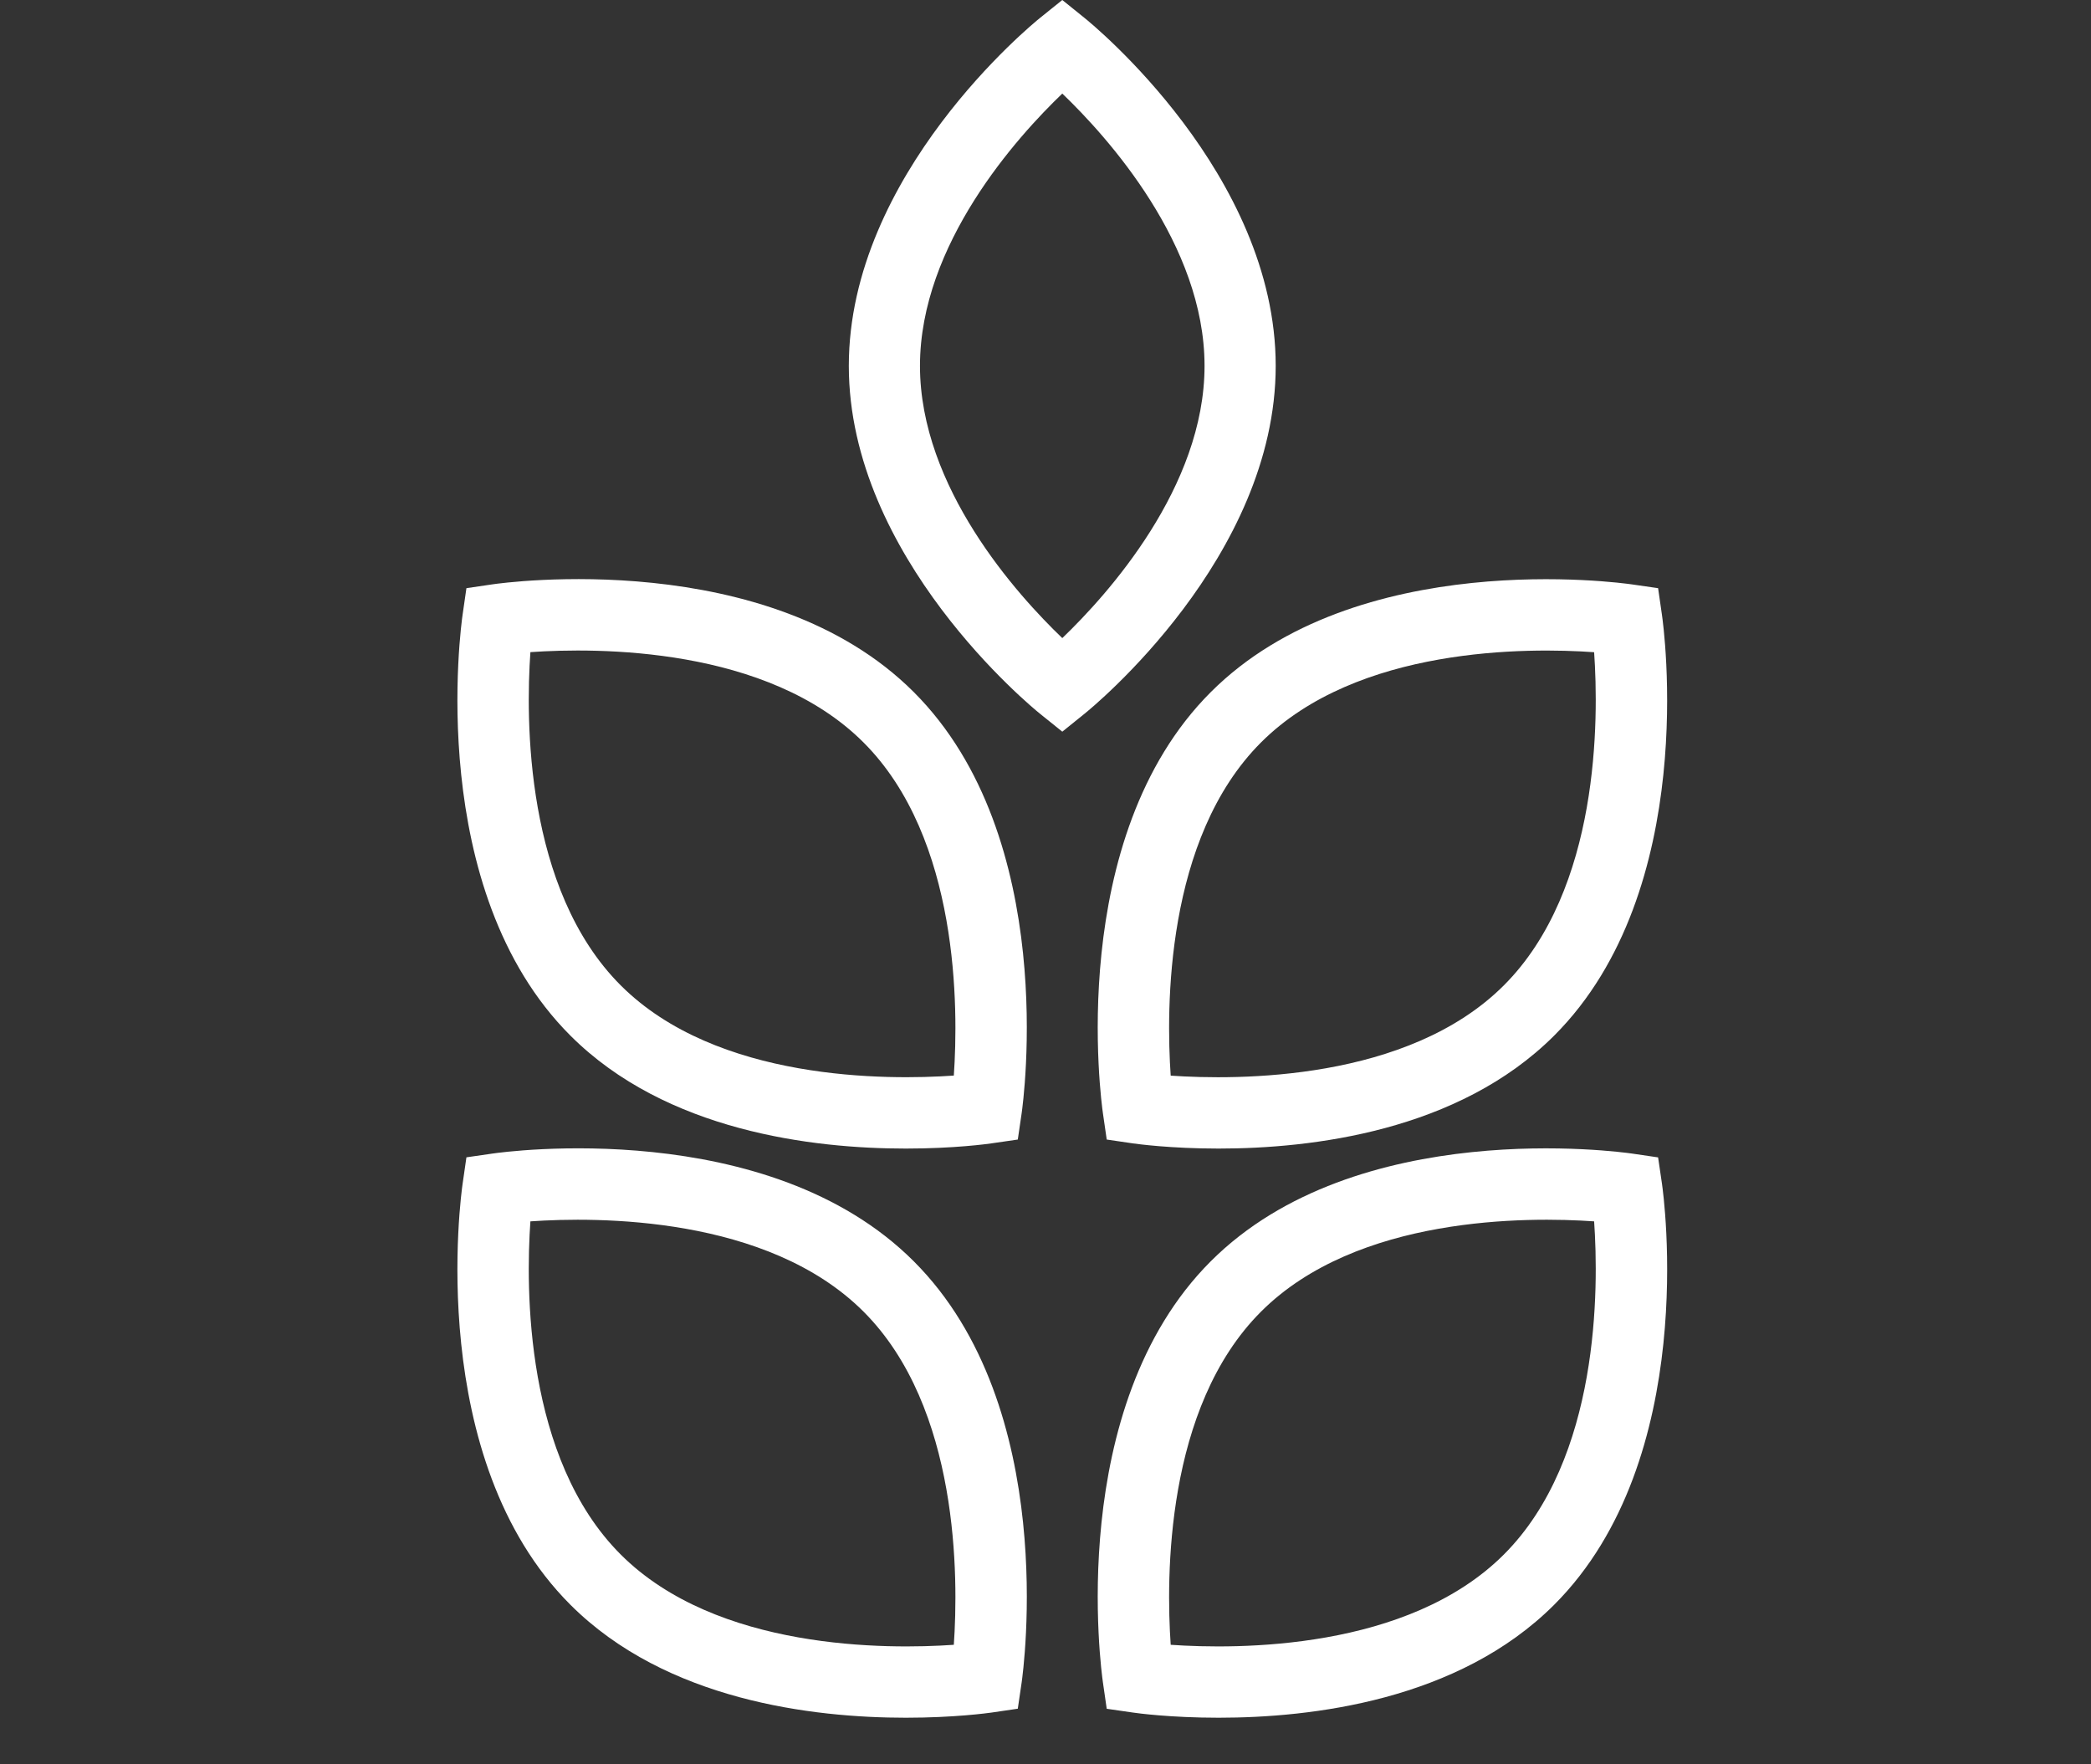 <svg width="32" height="27" viewBox="0 0 32 27" fill="none" xmlns="http://www.w3.org/2000/svg">
<rect x="0" y="0" width="32" height="27" fill="#333333" stroke="none"/>
<path d="M16.257 11.197L16.598 10.922C16.718 10.826 19.523 8.531 19.523 5.599C19.523 2.666 16.718 0.371 16.598 0.275L16.257 0L15.915 0.275C15.796 0.371 12.99 2.666 12.99 5.599C12.99 8.531 15.796 10.826 15.915 10.922L16.257 11.197ZM14.079 5.599C14.079 3.738 15.567 2.093 16.257 1.432C16.946 2.093 18.434 3.739 18.434 5.599C18.434 7.458 16.946 9.104 16.257 9.765C15.567 9.104 14.079 7.459 14.079 5.599Z" fill="white"/>
<path d="M25.433 9.403L25.375 9.001L24.973 8.943C24.802 8.919 20.76 8.36 18.528 10.593C16.296 12.825 16.854 16.867 16.879 17.038L16.937 17.439L17.339 17.498C17.398 17.506 17.91 17.577 18.65 17.577C20.068 17.577 22.317 17.315 23.785 15.848C26.017 13.616 25.459 9.575 25.433 9.403ZM23.015 15.079C21.544 16.549 18.932 16.531 17.916 16.461C17.846 15.444 17.828 12.832 19.298 11.362C20.768 9.892 23.381 9.909 24.396 9.981C24.467 10.996 24.485 13.608 23.015 15.079Z" fill="white"/>
<path d="M24.973 17.653C24.802 17.629 20.76 17.07 18.528 19.303C16.296 21.535 16.854 25.577 16.879 25.748L16.937 26.15L17.339 26.208C17.398 26.217 17.91 26.287 18.65 26.287C20.068 26.287 22.317 26.026 23.785 24.558C26.017 22.326 25.459 18.284 25.434 18.113L25.375 17.712L24.973 17.653ZM23.015 23.789C21.544 25.259 18.932 25.242 17.916 25.171C17.846 24.154 17.828 21.542 19.298 20.073C20.768 18.602 23.381 18.62 24.396 18.691C24.467 19.707 24.485 22.319 23.015 23.789Z" fill="white"/>
<path d="M13.985 10.592C11.753 8.359 7.711 8.917 7.54 8.942L7.138 9.001L7.08 9.403C7.055 9.574 6.496 13.616 8.729 15.848C10.196 17.315 12.445 17.577 13.863 17.577C14.602 17.577 15.116 17.506 15.175 17.497L15.576 17.439L15.635 17.037C15.659 16.866 16.217 12.824 13.985 10.592ZM14.597 16.46C13.582 16.531 10.969 16.549 9.499 15.079C8.028 13.608 8.046 10.996 8.117 9.98C9.133 9.909 11.745 9.892 13.215 11.362C14.685 12.832 14.667 15.444 14.597 16.46Z" fill="white"/>
<path d="M7.54 17.653L7.138 17.711L7.08 18.113C7.055 18.284 6.496 22.326 8.729 24.558C10.196 26.025 12.445 26.287 13.863 26.287C14.602 26.287 15.116 26.216 15.175 26.208L15.576 26.149L15.635 25.748C15.659 25.577 16.218 21.535 13.985 19.303C11.753 17.07 7.711 17.628 7.54 17.653ZM14.597 25.171C13.582 25.242 10.969 25.259 9.499 23.789C8.028 22.319 8.046 19.707 8.117 18.691C9.133 18.62 11.745 18.603 13.215 20.072C14.685 21.542 14.667 24.154 14.597 25.171Z" fill="white"/>
</svg>
